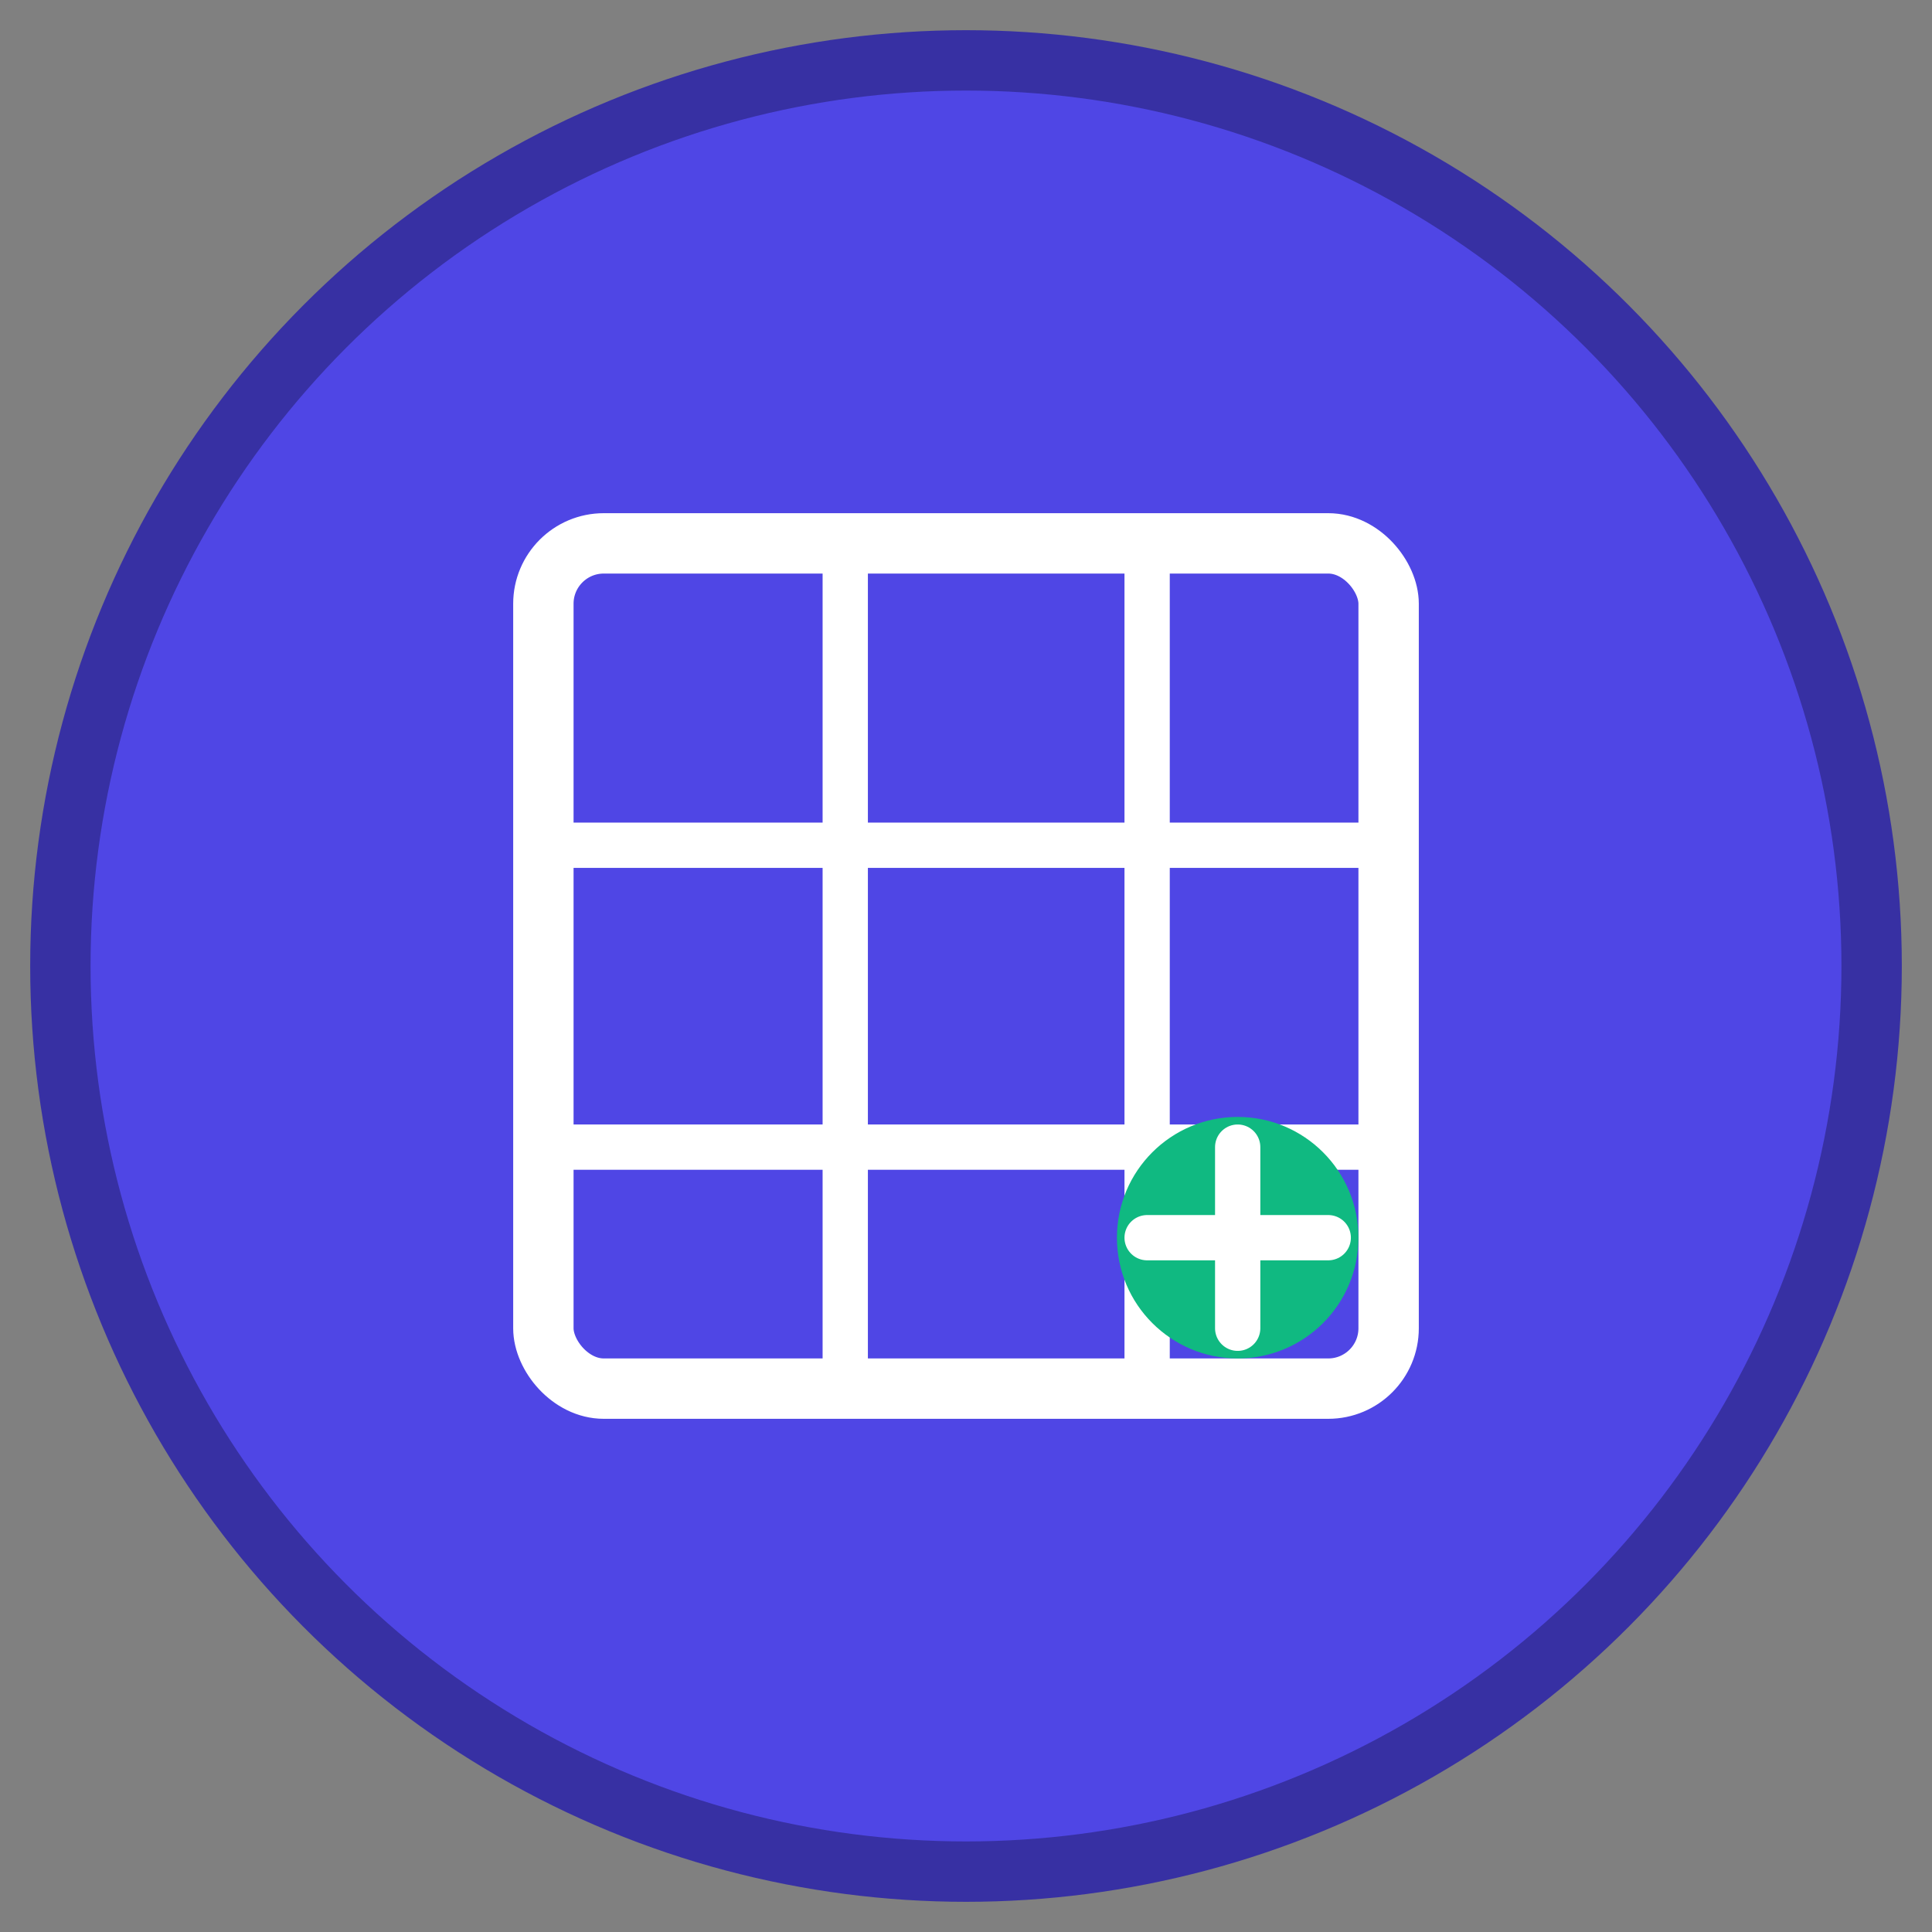 <svg width="64" height="64" viewBox="0 0 64 64" fill="none" xmlns="http://www.w3.org/2000/svg">
  <rect x="0" y="0" width="64" height="64" fill="#808080" stroke="none"/>
  <!-- 背景圆形 -->
  <circle cx="32" cy="32" r="30" fill="#4F46E5" stroke="#3730A3" stroke-width="2"/>
  
  <!-- 表格图标 -->
  <g transform="translate(16, 16)">
    <!-- 外框 -->
    <rect x="2" y="2" width="28" height="28" rx="2" fill="none" stroke="white" stroke-width="2"/>
    
    <!-- 垂直分割线 -->
    <line x1="12" y1="2" x2="12" y2="30" stroke="white" stroke-width="1.5"/>
    <line x1="22" y1="2" x2="22" y2="30" stroke="white" stroke-width="1.5"/>
    
    <!-- 水平分割线 -->
    <line x1="2" y1="12" x2="30" y2="12" stroke="white" stroke-width="1.5"/>
    <line x1="2" y1="22" x2="30" y2="22" stroke="white" stroke-width="1.5"/>
    
    <!-- 加号图标 -->
    <g transform="translate(20, 20)">
      <circle cx="5" cy="5" r="4" fill="#10B981"/>
      <line x1="5" y1="2" x2="5" y2="8" stroke="white" stroke-width="1.5" stroke-linecap="round"/>
      <line x1="2" y1="5" x2="8" y2="5" stroke="white" stroke-width="1.5" stroke-linecap="round"/>
    </g>
  </g>
</svg>